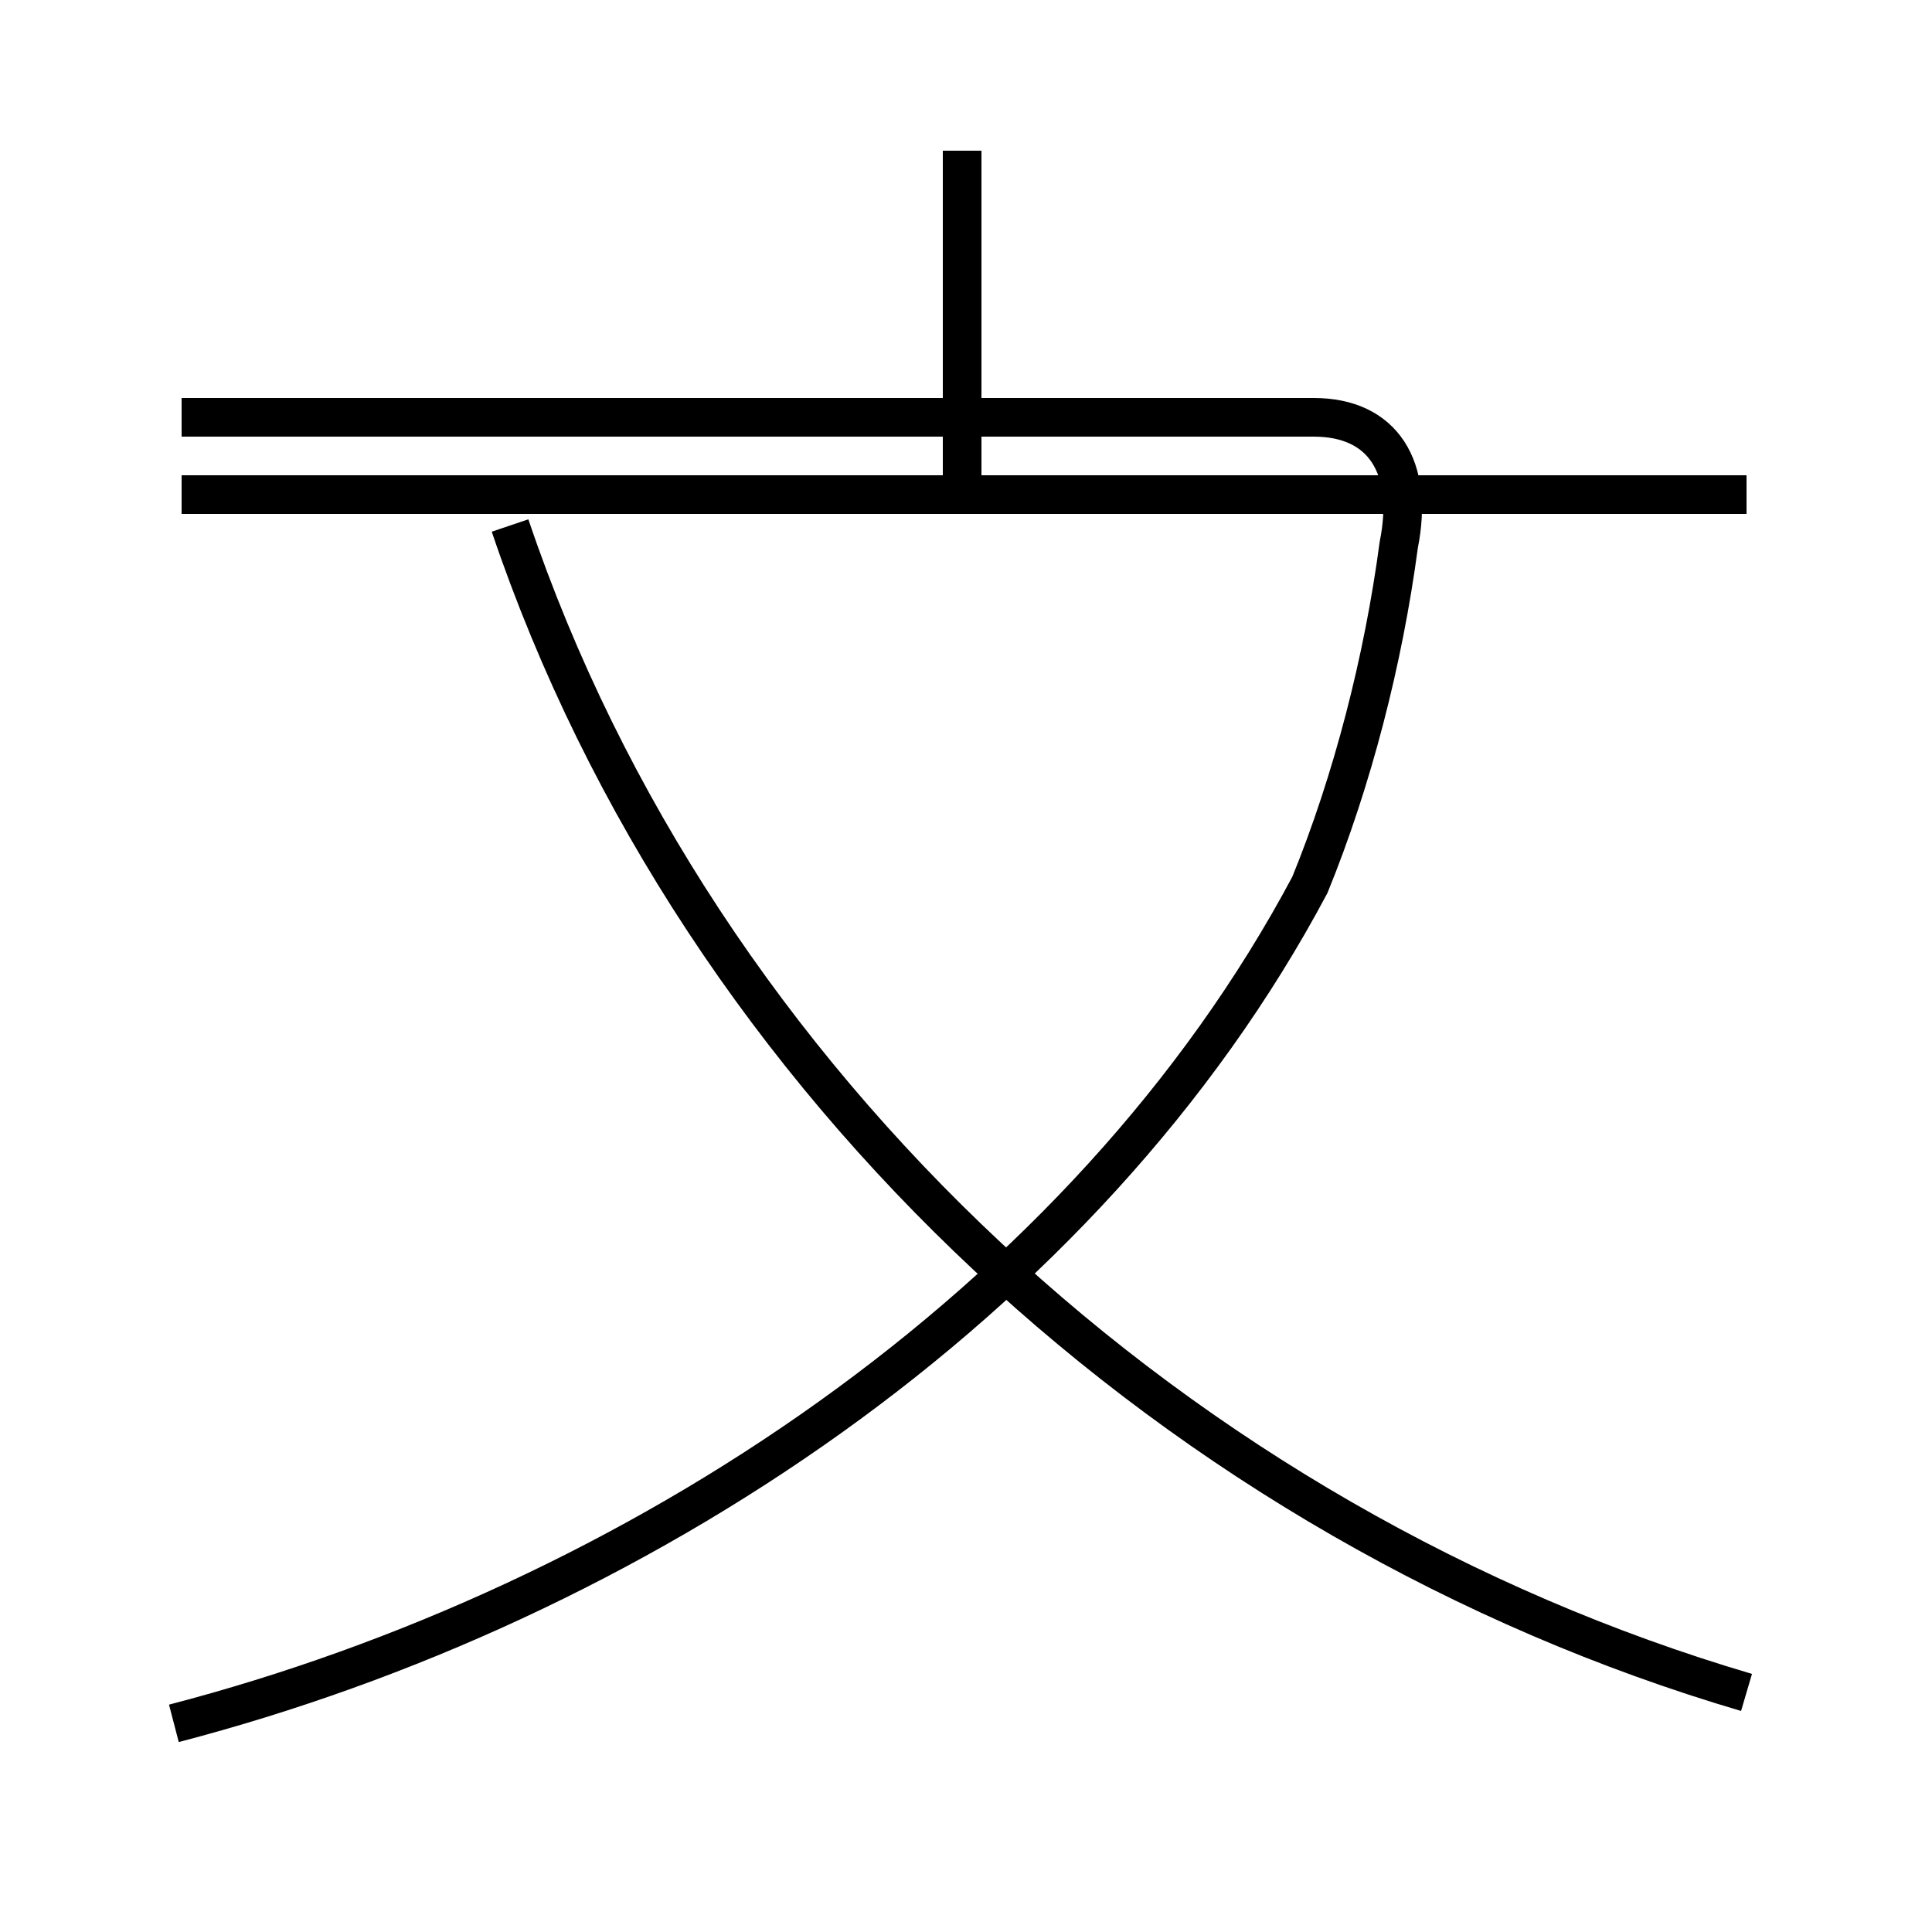 <?xml version='1.0' encoding='utf8'?>
<svg viewBox="0.0 -6.0 50.0 50.0" version="1.1" xmlns="http://www.w3.org/2000/svg">
<rect x="0.0" y="-6.0" width="50.0" height="50.0" fill="#808080" stroke="none"/>
<rect x="-1000" y="-1000" width="2000" height="2000" stroke="white" fill="white"/>
<g style="fill:white;stroke:#000000;  stroke-width:1">
<path d="M 4.5 0.6 C 16.4 -2.5 28.1 -10.2 33.9 -21.1 C 35.0 -23.8 35.8 -26.9 36.2 -29.9 C 36.6 -31.9 35.8 -33.2 34.0 -33.2 L 4.7 -33.2 M 45.2 -0.2 C 30.6 -4.5 18.1 -15.9 13.2 -30.4 M 24.9 -30.9 L 24.9 -40.1 M 45.2 -31.2 L 4.7 -31.2" transform="translate(0.0 38.0)" />
</g>
</svg>